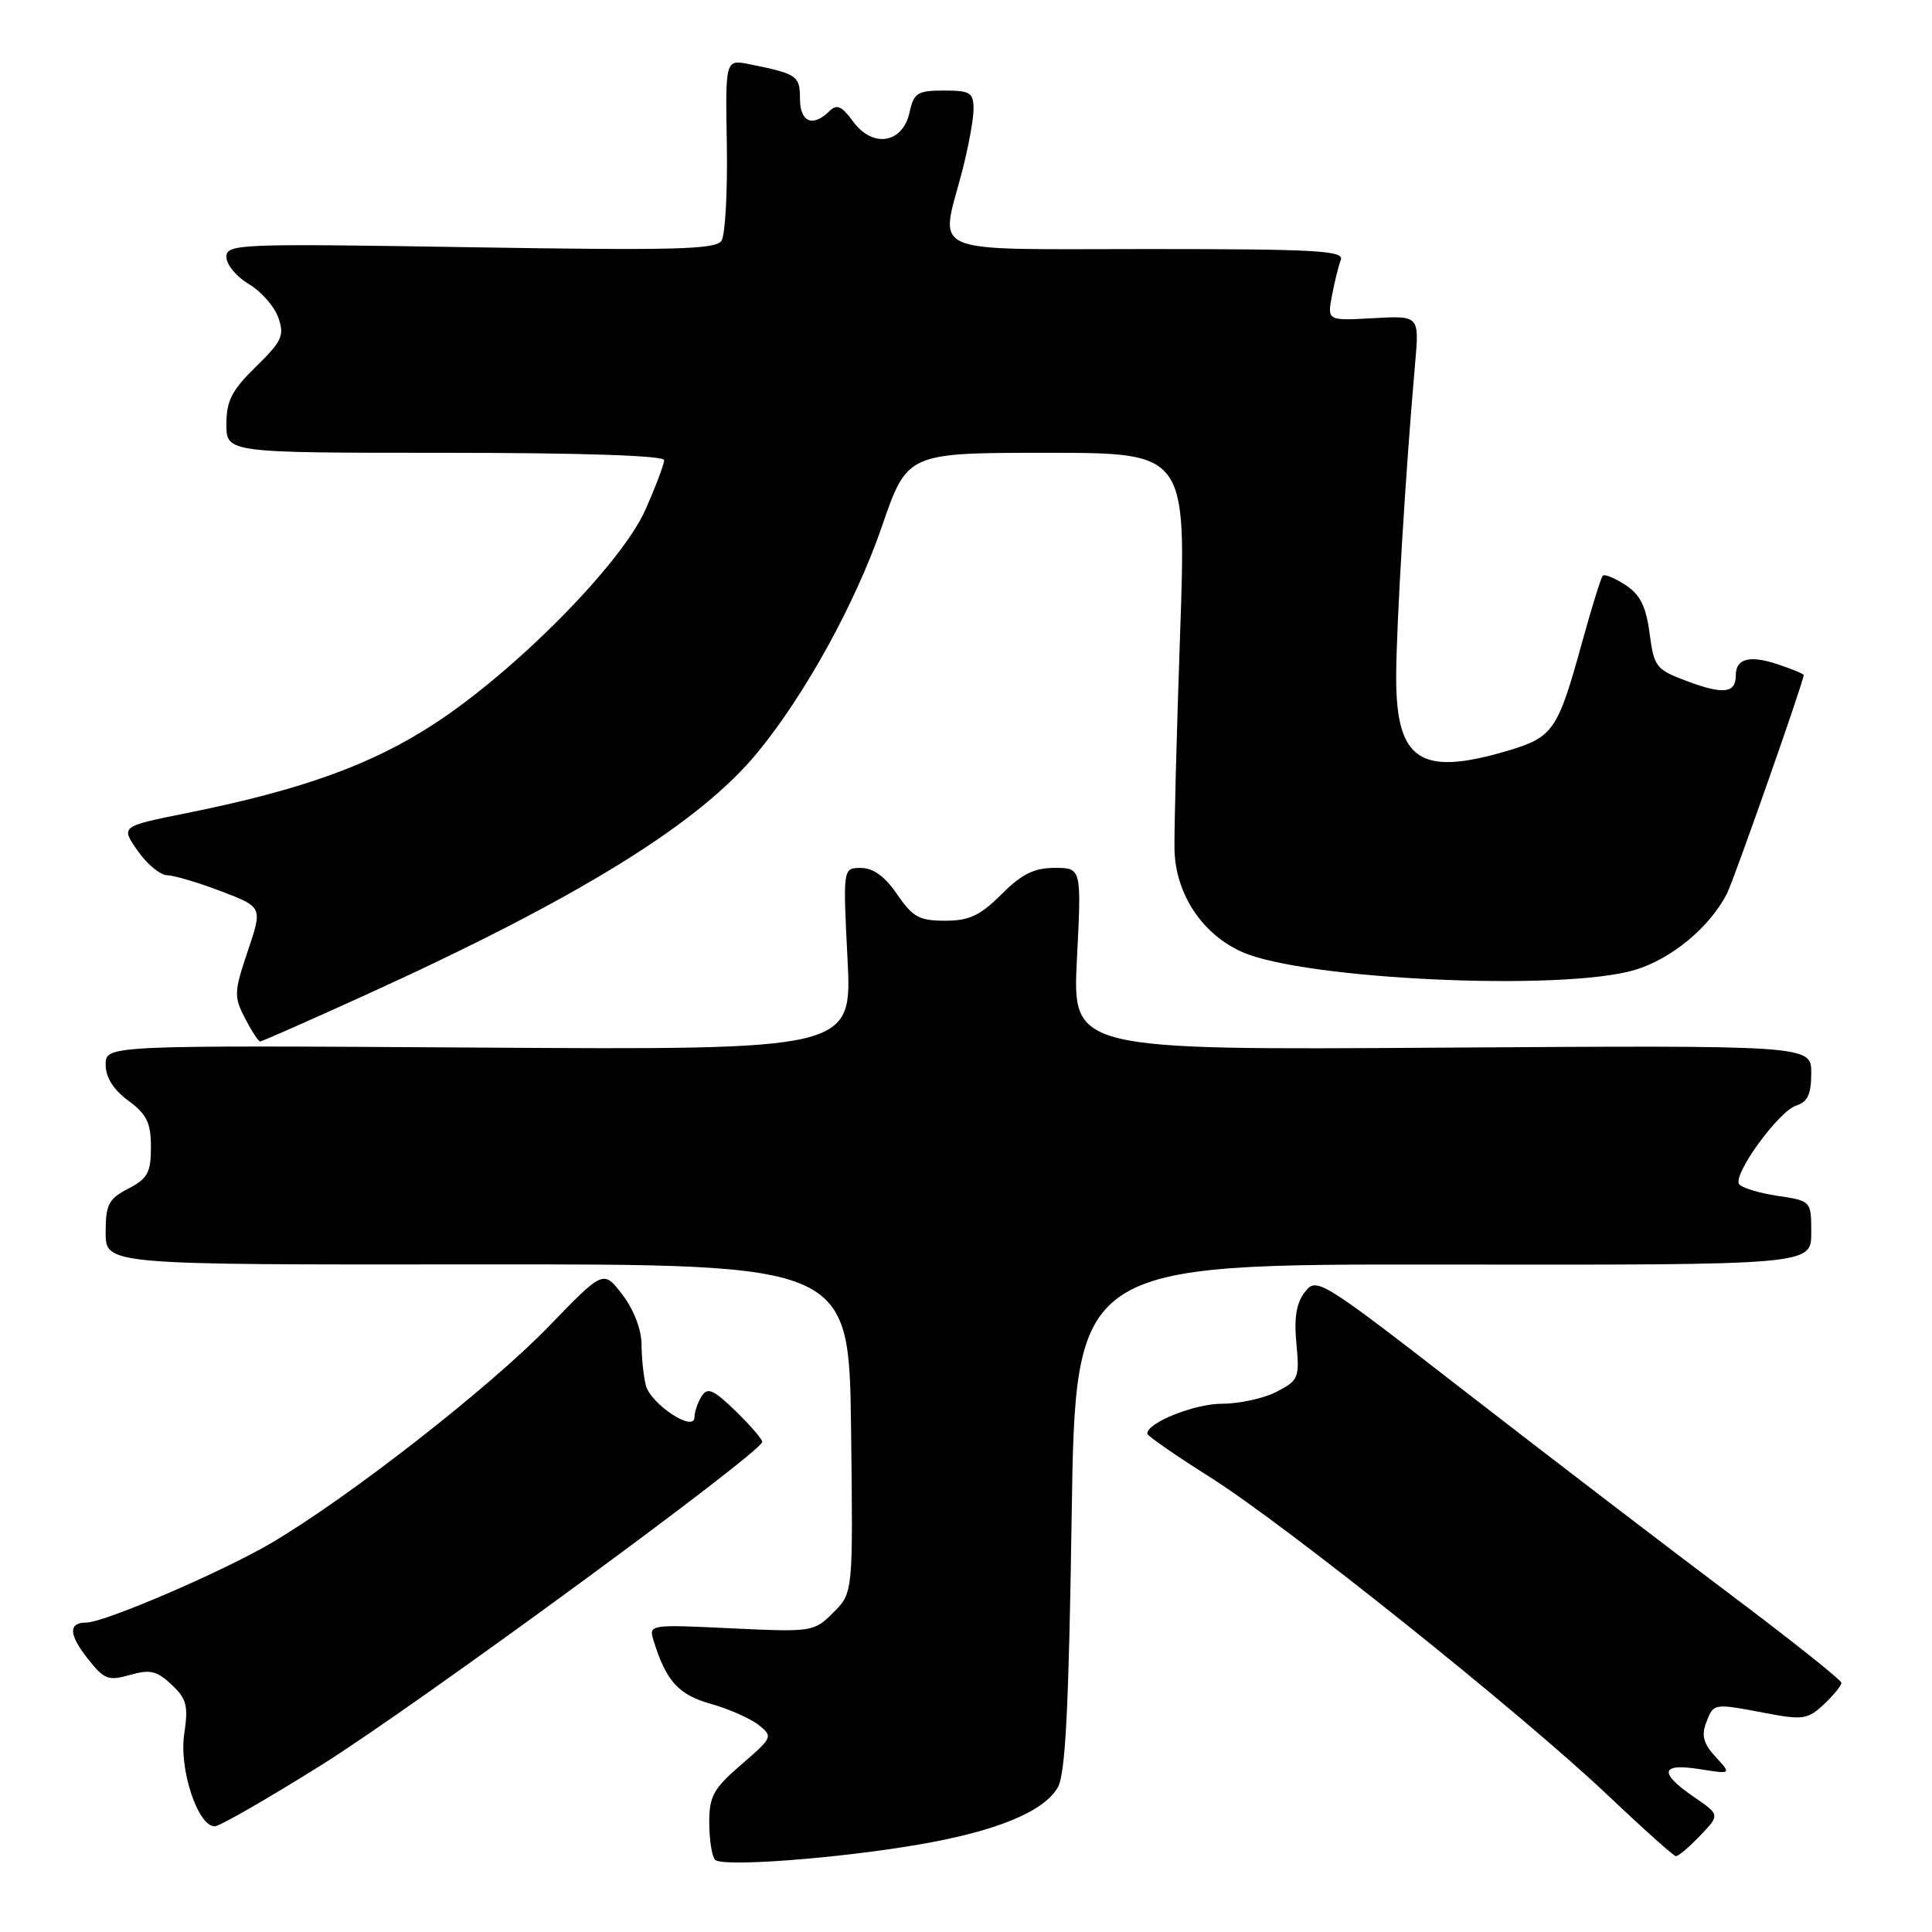 <?xml version="1.0" encoding="UTF-8" standalone="no"?>
<!DOCTYPE svg PUBLIC "-//W3C//DTD SVG 1.1//EN" "http://www.w3.org/Graphics/SVG/1.1/DTD/svg11.dtd" >
<svg xmlns="http://www.w3.org/2000/svg" xmlns:xlink="http://www.w3.org/1999/xlink" version="1.1" viewBox="0 0 256 256">
 <g >
 <path fill="currentColor"
d=" M 121.94 244.38 C 132.05 242.63 138.35 240.03 140.16 236.84 C 141.18 235.07 141.62 226.35 142.00 201.00 C 142.50 167.50 142.50 167.50 191.25 167.56 C 240.00 167.62 240.00 167.62 240.00 163.37 C 240.00 159.12 240.00 159.12 235.49 158.45 C 233.01 158.07 230.73 157.37 230.43 156.89 C 229.62 155.58 235.70 147.23 238.00 146.50 C 239.52 146.02 240.00 144.99 240.00 142.18 C 240.00 138.50 240.00 138.50 191.05 138.82 C 142.09 139.14 142.09 139.14 142.70 127.07 C 143.31 115.00 143.31 115.00 139.75 115.00 C 137.03 115.00 135.39 115.81 132.70 118.50 C 129.88 121.32 128.43 122.00 125.23 122.00 C 121.81 122.00 120.93 121.51 118.88 118.51 C 117.27 116.15 115.72 115.01 114.10 115.01 C 111.69 115.00 111.69 115.00 112.30 127.06 C 112.91 139.12 112.91 139.12 63.45 138.81 C 14.00 138.50 14.00 138.50 14.00 141.06 C 14.00 142.75 15.02 144.38 17.00 145.84 C 19.45 147.65 20.00 148.78 20.00 152.00 C 20.00 155.38 19.56 156.17 17.00 157.50 C 14.38 158.86 14.00 159.59 14.00 163.32 C 14.00 167.59 14.00 167.59 63.25 167.54 C 112.50 167.50 112.50 167.50 112.77 189.28 C 113.04 211.05 113.04 211.05 110.43 213.66 C 107.86 216.23 107.65 216.27 96.88 215.76 C 86.07 215.24 85.95 215.26 86.60 217.37 C 88.25 222.73 89.89 224.56 94.16 225.76 C 96.54 226.43 99.40 227.69 100.50 228.55 C 102.45 230.09 102.40 230.21 98.23 233.81 C 94.50 237.04 93.97 238.01 93.98 241.58 C 93.99 243.83 94.34 246.01 94.75 246.43 C 95.71 247.42 111.05 246.26 121.94 244.38 Z  M 225.27 243.24 C 227.91 240.48 227.91 240.48 224.46 238.11 C 219.76 234.89 220.02 233.59 225.22 234.42 C 229.44 235.09 229.44 235.09 227.33 232.80 C 225.72 231.05 225.42 229.96 226.08 228.25 C 227.07 225.66 227.00 225.67 234.04 227.01 C 238.89 227.93 239.56 227.82 241.68 225.83 C 242.95 224.63 244.00 223.35 244.00 222.99 C 244.00 222.63 237.36 217.34 229.25 211.25 C 221.14 205.16 205.50 193.19 194.50 184.66 C 174.96 169.50 174.46 169.19 172.91 171.19 C 171.77 172.65 171.45 174.61 171.78 178.03 C 172.21 182.56 172.07 182.91 169.17 184.41 C 167.48 185.29 164.23 186.00 161.95 186.00 C 158.29 186.00 151.97 188.52 152.02 189.97 C 152.03 190.26 155.74 192.83 160.27 195.69 C 170.38 202.06 201.47 226.92 213.00 237.84 C 217.68 242.28 221.75 245.92 222.06 245.95 C 222.37 245.98 223.82 244.76 225.27 243.24 Z  M 42.55 233.90 C 55.10 226.05 101.00 192.40 101.00 191.06 C 101.00 190.69 99.41 188.85 97.46 186.96 C 94.52 184.11 93.75 183.78 92.97 185.01 C 92.45 185.83 92.02 187.09 92.02 187.81 C 91.99 189.85 86.26 186.08 85.58 183.58 C 85.28 182.43 85.02 180.01 85.01 178.18 C 85.01 176.20 83.99 173.54 82.48 171.56 C 79.96 168.26 79.96 168.26 72.73 175.74 C 64.91 183.83 46.17 198.46 35.89 204.49 C 29.38 208.31 13.81 215.00 11.43 215.00 C 9.05 215.00 9.10 216.55 11.58 219.72 C 13.80 222.55 14.33 222.76 17.21 221.94 C 19.88 221.18 20.78 221.38 22.73 223.22 C 24.74 225.10 24.97 226.02 24.41 229.77 C 23.71 234.43 26.21 242.00 28.45 242.00 C 29.09 242.00 35.43 238.35 42.55 233.90 Z  M 48.19 131.95 C 76.63 119.03 92.68 109.11 100.40 99.68 C 106.72 91.98 113.38 79.86 116.86 69.75 C 120.22 60.00 120.22 60.00 138.72 60.00 C 157.21 60.00 157.21 60.00 156.36 84.25 C 155.90 97.59 155.56 110.38 155.63 112.67 C 155.79 118.50 159.32 123.81 164.60 126.15 C 172.87 129.81 207.03 131.37 216.60 128.53 C 221.46 127.08 226.54 122.88 228.83 118.41 C 229.75 116.60 239.00 90.28 239.00 89.45 C 239.00 89.29 237.43 88.64 235.52 88.01 C 231.80 86.78 230.00 87.27 230.00 89.50 C 230.00 91.84 228.40 92.05 223.71 90.32 C 219.42 88.72 219.18 88.43 218.58 83.92 C 218.11 80.36 217.33 78.79 215.39 77.52 C 213.98 76.60 212.63 76.04 212.38 76.28 C 212.14 76.53 210.90 80.51 209.63 85.13 C 206.42 96.79 205.81 97.68 199.80 99.47 C 188.21 102.91 185.00 100.80 185.00 89.75 C 185.01 82.96 186.24 62.54 187.51 48.16 C 188.07 41.82 188.07 41.82 181.97 42.16 C 175.87 42.50 175.87 42.50 176.49 39.18 C 176.84 37.35 177.36 35.21 177.67 34.43 C 178.13 33.21 174.33 33.00 152.11 33.00 C 122.22 33.00 124.55 33.98 127.50 22.66 C 128.32 19.49 129.00 15.80 129.00 14.45 C 129.00 12.27 128.57 12.00 125.08 12.00 C 121.57 12.00 121.09 12.30 120.52 14.89 C 119.62 19.01 115.65 19.66 113.05 16.11 C 111.51 14.02 110.88 13.75 109.87 14.75 C 107.68 16.91 106.00 16.18 106.00 13.07 C 106.00 10.04 105.62 9.78 99.31 8.51 C 96.11 7.87 96.11 7.87 96.31 19.18 C 96.41 25.41 96.10 31.13 95.60 31.90 C 94.85 33.06 89.36 33.20 62.35 32.76 C 31.50 32.26 30.00 32.32 30.00 34.06 C 30.00 35.07 31.34 36.68 32.97 37.64 C 34.61 38.61 36.36 40.61 36.88 42.09 C 37.71 44.46 37.37 45.21 33.91 48.59 C 30.72 51.70 30.00 53.11 30.00 56.20 C 30.00 60.00 30.00 60.00 59.00 60.00 C 77.10 60.00 88.00 60.37 88.00 60.97 C 88.00 61.51 86.89 64.45 85.53 67.52 C 82.38 74.65 68.42 88.81 57.53 95.92 C 49.22 101.34 40.02 104.66 24.73 107.74 C 15.98 109.50 15.98 109.50 18.24 112.73 C 19.48 114.51 21.25 115.97 22.16 115.98 C 23.07 115.99 26.29 116.95 29.31 118.10 C 34.80 120.20 34.80 120.20 32.83 126.02 C 31.01 131.44 30.98 132.06 32.46 134.92 C 33.34 136.62 34.24 138.00 34.47 138.00 C 34.70 138.00 40.87 135.28 48.19 131.95 Z "/>
</g>
</svg>
